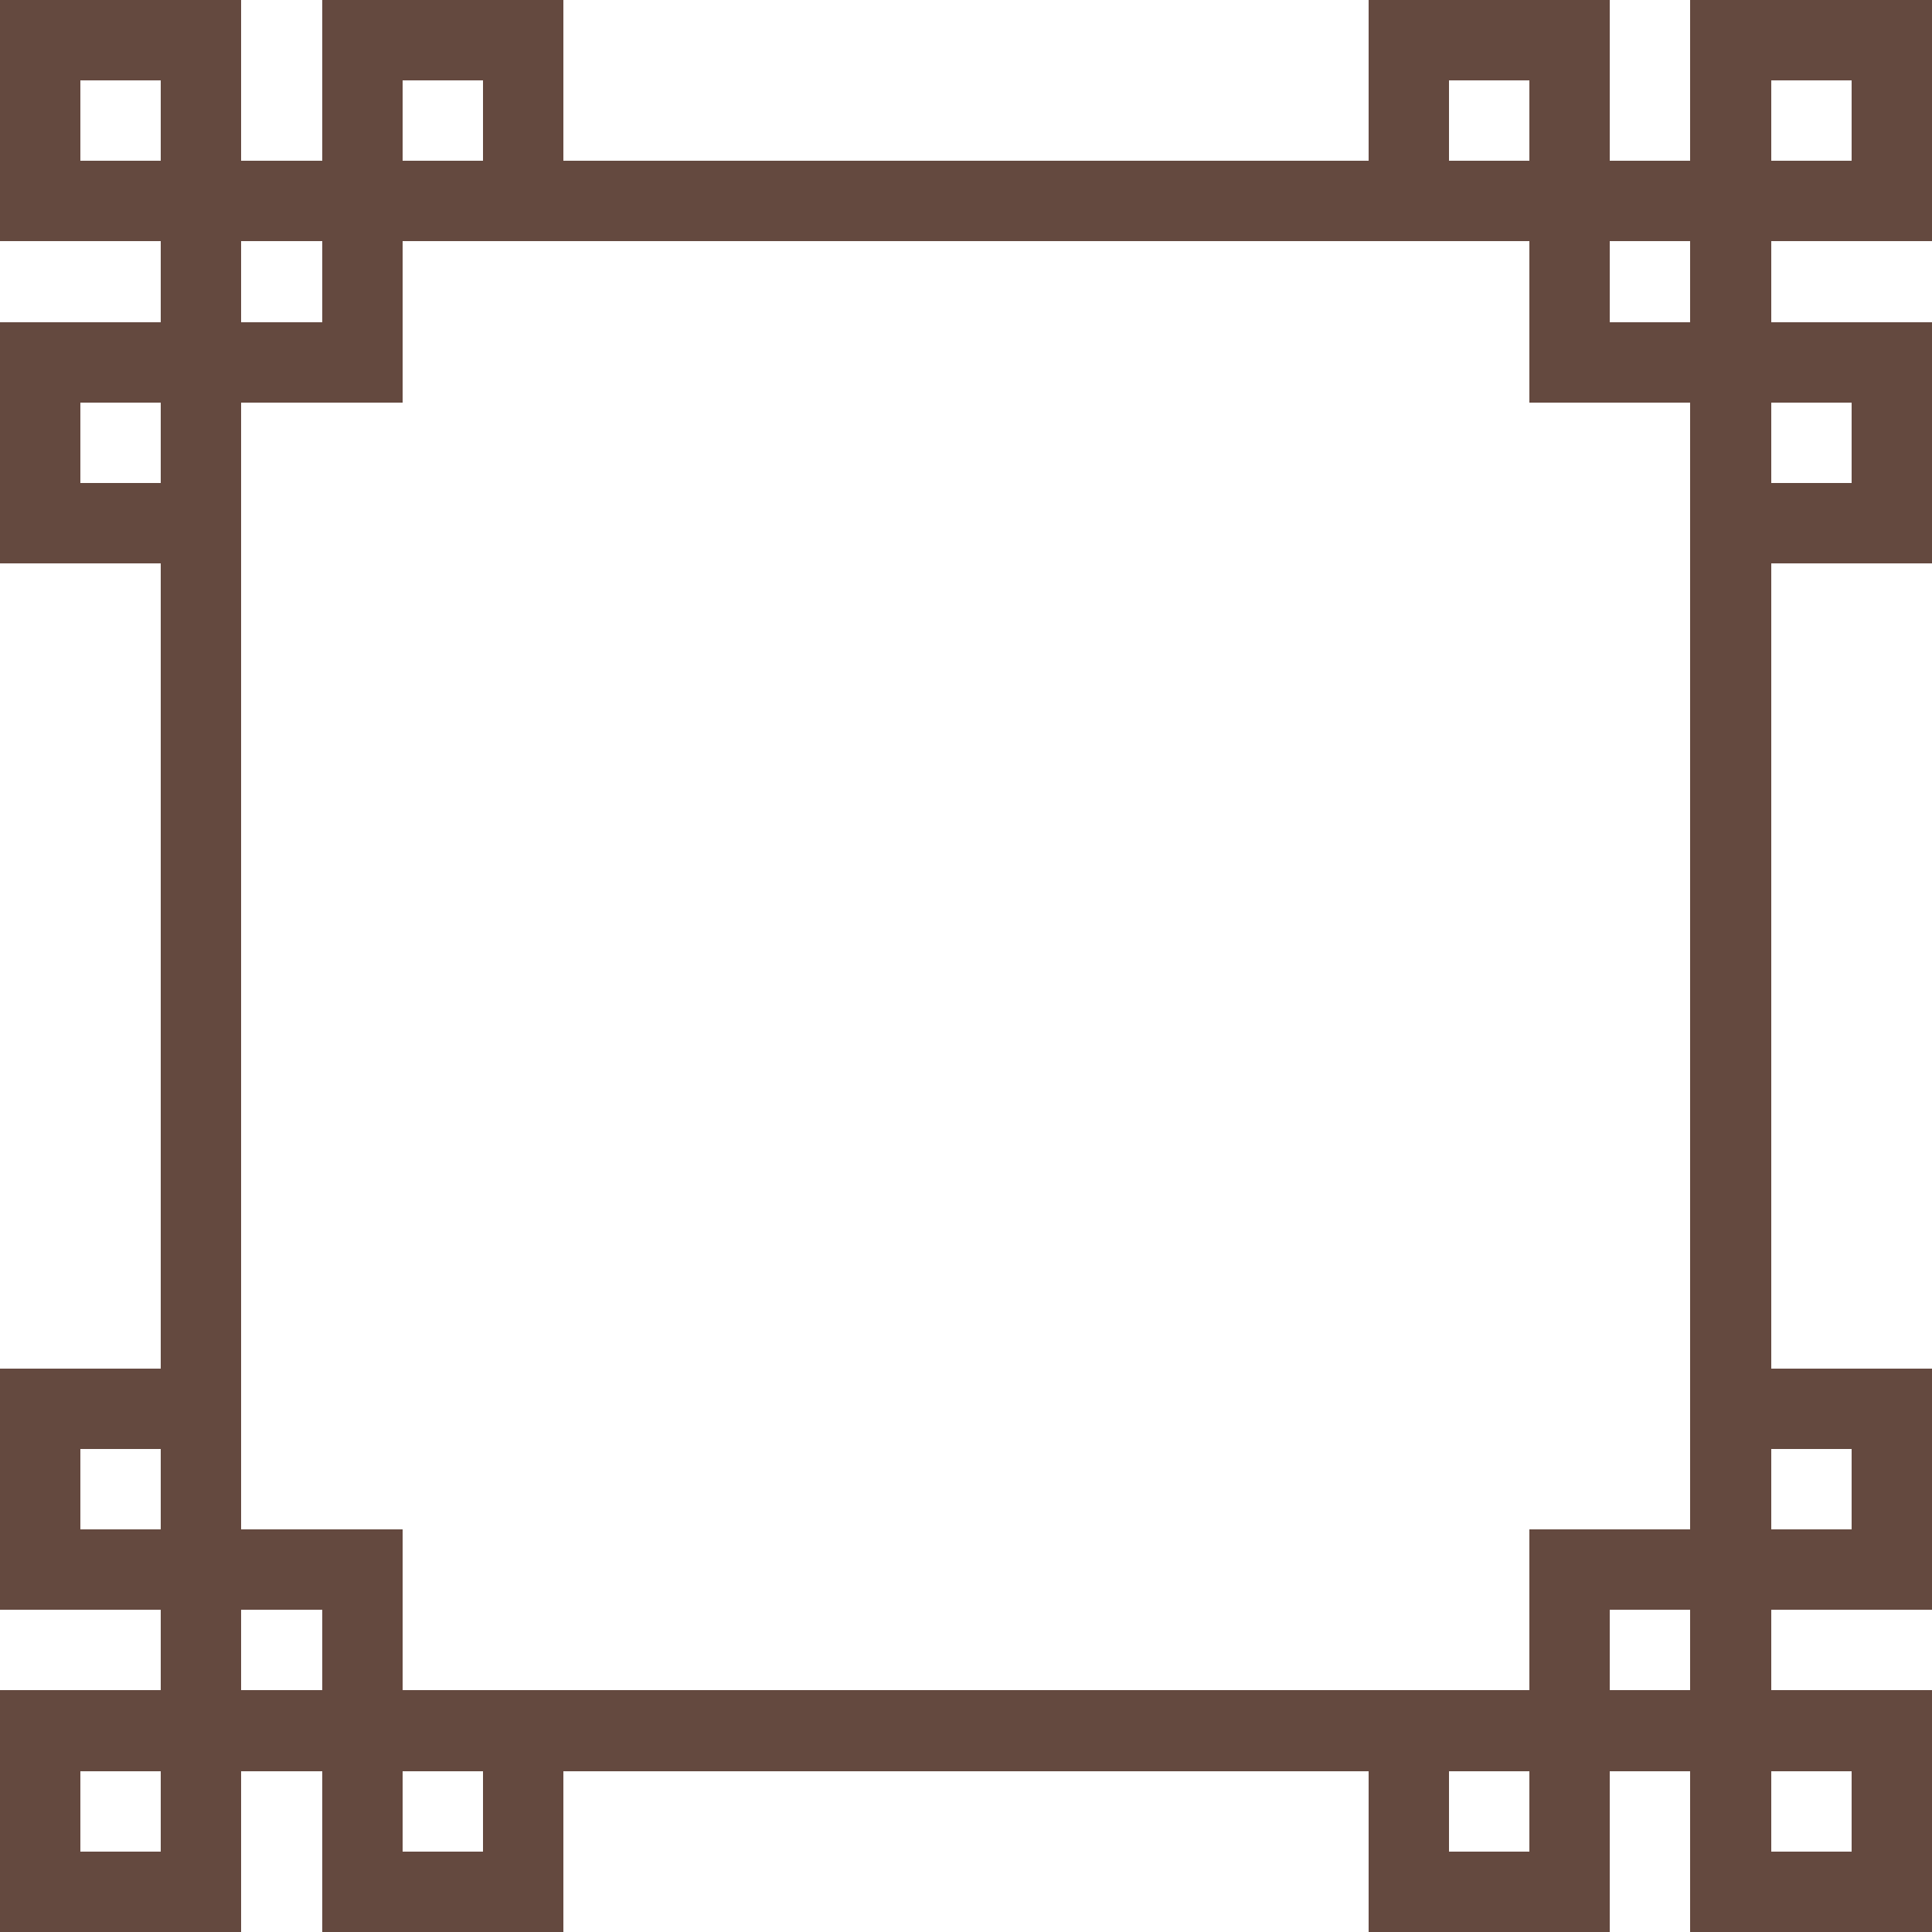 <?xml version="1.0" encoding="UTF-8" ?>
<svg version="1.1" width="48" height="48" xmlns="http://www.w3.org/2000/svg" shape-rendering="crispEdges">
<rect x="0" y="0" width="6" height="2" fill="#64493F" />
<rect x="8" y="0" width="6" height="2" fill="#64493F" />
<rect x="34" y="0" width="6" height="2" fill="#64493F" />
<rect x="42" y="0" width="6" height="2" fill="#64493F" />
<rect x="0" y="2" width="2" height="4" fill="#64493F" />
<rect x="4" y="2" width="2" height="46" fill="#64493F" />
<rect x="8" y="2" width="2" height="8" fill="#64493F" />
<rect x="12" y="2" width="2" height="4" fill="#64493F" />
<rect x="34" y="2" width="2" height="4" fill="#64493F" />
<rect x="38" y="2" width="2" height="8" fill="#64493F" />
<rect x="42" y="2" width="2" height="46" fill="#64493F" />
<rect x="46" y="2" width="2" height="4" fill="#64493F" />
<rect x="2" y="4" width="2" height="2" fill="#64493F" />
<rect x="6" y="4" width="2" height="2" fill="#64493F" />
<rect x="10" y="4" width="2" height="2" fill="#64493F" />
<rect x="14" y="4" width="20" height="2" fill="#64493F" />
<rect x="36" y="4" width="2" height="2" fill="#64493F" />
<rect x="40" y="4" width="2" height="2" fill="#64493F" />
<rect x="44" y="4" width="2" height="2" fill="#64493F" />
<rect x="0" y="8" width="4" height="2" fill="#64493F" />
<rect x="6" y="8" width="2" height="2" fill="#64493F" />
<rect x="40" y="8" width="2" height="2" fill="#64493F" />
<rect x="44" y="8" width="4" height="2" fill="#64493F" />
<rect x="0" y="10" width="2" height="4" fill="#64493F" />
<rect x="46" y="10" width="2" height="4" fill="#64493F" />
<rect x="2" y="12" width="2" height="2" fill="#64493F" />
<rect x="44" y="12" width="2" height="2" fill="#64493F" />
<rect x="0" y="34" width="4" height="2" fill="#64493F" />
<rect x="44" y="34" width="4" height="2" fill="#64493F" />
<rect x="0" y="36" width="2" height="4" fill="#64493F" />
<rect x="46" y="36" width="2" height="4" fill="#64493F" />
<rect x="2" y="38" width="2" height="2" fill="#64493F" />
<rect x="6" y="38" width="4" height="2" fill="#64493F" />
<rect x="38" y="38" width="4" height="2" fill="#64493F" />
<rect x="44" y="38" width="2" height="2" fill="#64493F" />
<rect x="8" y="40" width="2" height="8" fill="#64493F" />
<rect x="38" y="40" width="2" height="8" fill="#64493F" />
<rect x="0" y="42" width="4" height="2" fill="#64493F" />
<rect x="6" y="42" width="2" height="2" fill="#64493F" />
<rect x="10" y="42" width="28" height="2" fill="#64493F" />
<rect x="40" y="42" width="2" height="2" fill="#64493F" />
<rect x="44" y="42" width="4" height="2" fill="#64493F" />
<rect x="0" y="44" width="2" height="4" fill="#64493F" />
<rect x="12" y="44" width="2" height="4" fill="#64493F" />
<rect x="34" y="44" width="2" height="4" fill="#64493F" />
<rect x="46" y="44" width="2" height="4" fill="#64493F" />
<rect x="2" y="46" width="2" height="2" fill="#64493F" />
<rect x="10" y="46" width="2" height="2" fill="#64493F" />
<rect x="36" y="46" width="2" height="2" fill="#64493F" />
<rect x="44" y="46" width="2" height="2" fill="#64493F" />
</svg>